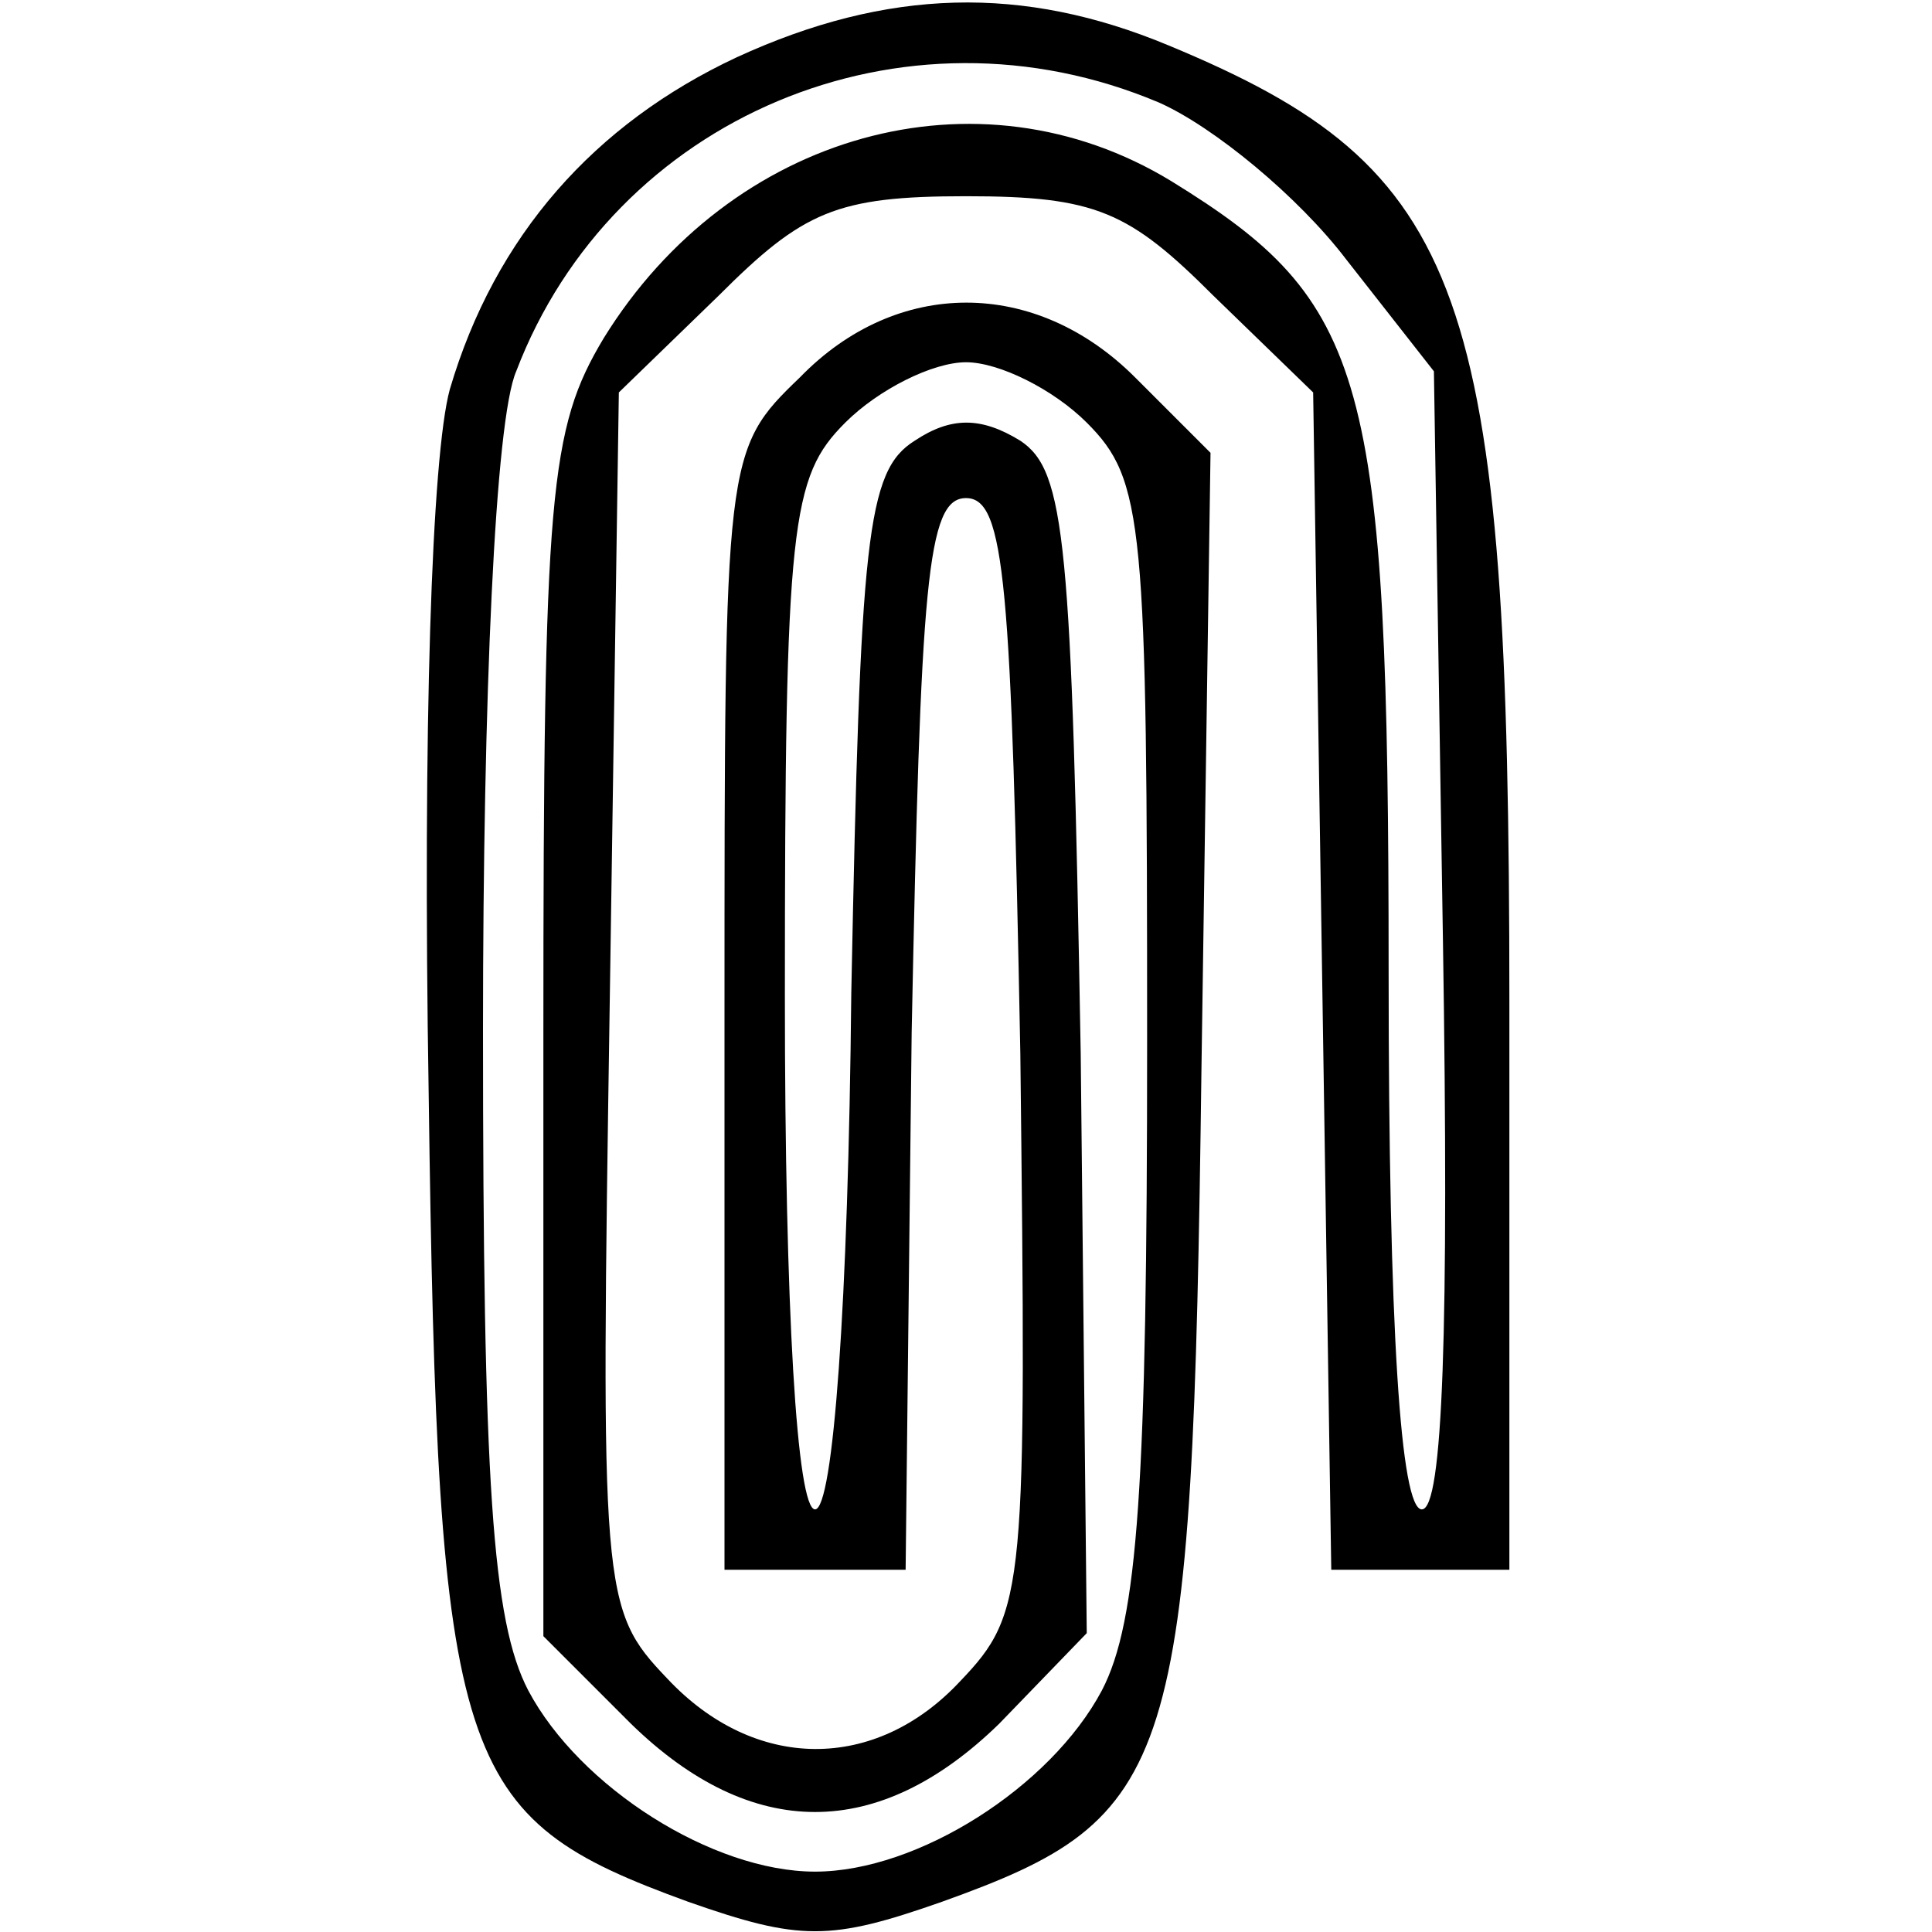<?xml version="1.0" standalone="no"?>
<!DOCTYPE svg PUBLIC "-//W3C//DTD SVG 20010904//EN"
 "http://www.w3.org/TR/2001/REC-SVG-20010904/DTD/svg10.dtd">
<svg version="1.0" xmlns="http://www.w3.org/2000/svg"
 width="64pt" height="64pt" viewBox="0 0 64 64"
 preserveAspectRatio="xMidYMid meet">

<g transform="translate(0,64) scale(0.1,-0.1)"
fill="#000000" stroke="none">
<path d="M244 621 c-47 -22 -80 -59 -95 -110 -6 -22 -9 -112 -7 -233 3 -224 9
-240 86 -268 37 -13 47 -13 84 0 78 28 83 43 86 276 l3 204 -25 25 c-33 33
-79 33 -111 0 -25 -24 -25 -26 -25 -210 l0 -185 30 0 30 0 2 178 c3 149 5 177
18 177 13 0 15 -28 18 -184 2 -178 2 -185 -20 -208 -28 -30 -68 -30 -97 1 -22
23 -22 28 -19 225 l3 201 33 32 c28 28 39 33 82 33 43 0 54 -5 82 -33 l33 -32
3 -195 3 -195 30 0 29 0 0 188 c0 237 -14 276 -113 317 -48 20 -93 19 -143 -4z
m140 -15 c18 -8 46 -31 62 -52 l29 -37 3 -189 c2 -128 0 -188 -7 -188 -7 0
-11 59 -11 178 0 198 -7 222 -72 262 -64 39 -146 16 -188 -52 -18 -30 -20 -51
-20 -231 l0 -199 29 -29 c40 -39 82 -39 122 0 l29 30 -2 192 c-3 170 -5 193
-20 203 -13 8 -23 8 -35 0 -16 -10 -18 -32 -21 -183 -1 -103 -6 -171 -12 -171
-6 0 -10 66 -10 170 0 157 2 172 20 190 11 11 29 20 40 20 11 0 29 -9 40 -20
19 -19 20 -33 20 -205 0 -147 -3 -192 -15 -215 -17 -32 -61 -60 -95 -60 -34 0
-78 28 -95 60 -12 23 -15 69 -15 219 0 110 4 202 11 218 32 84 128 125 213 89z"/>
</g>
</svg>
